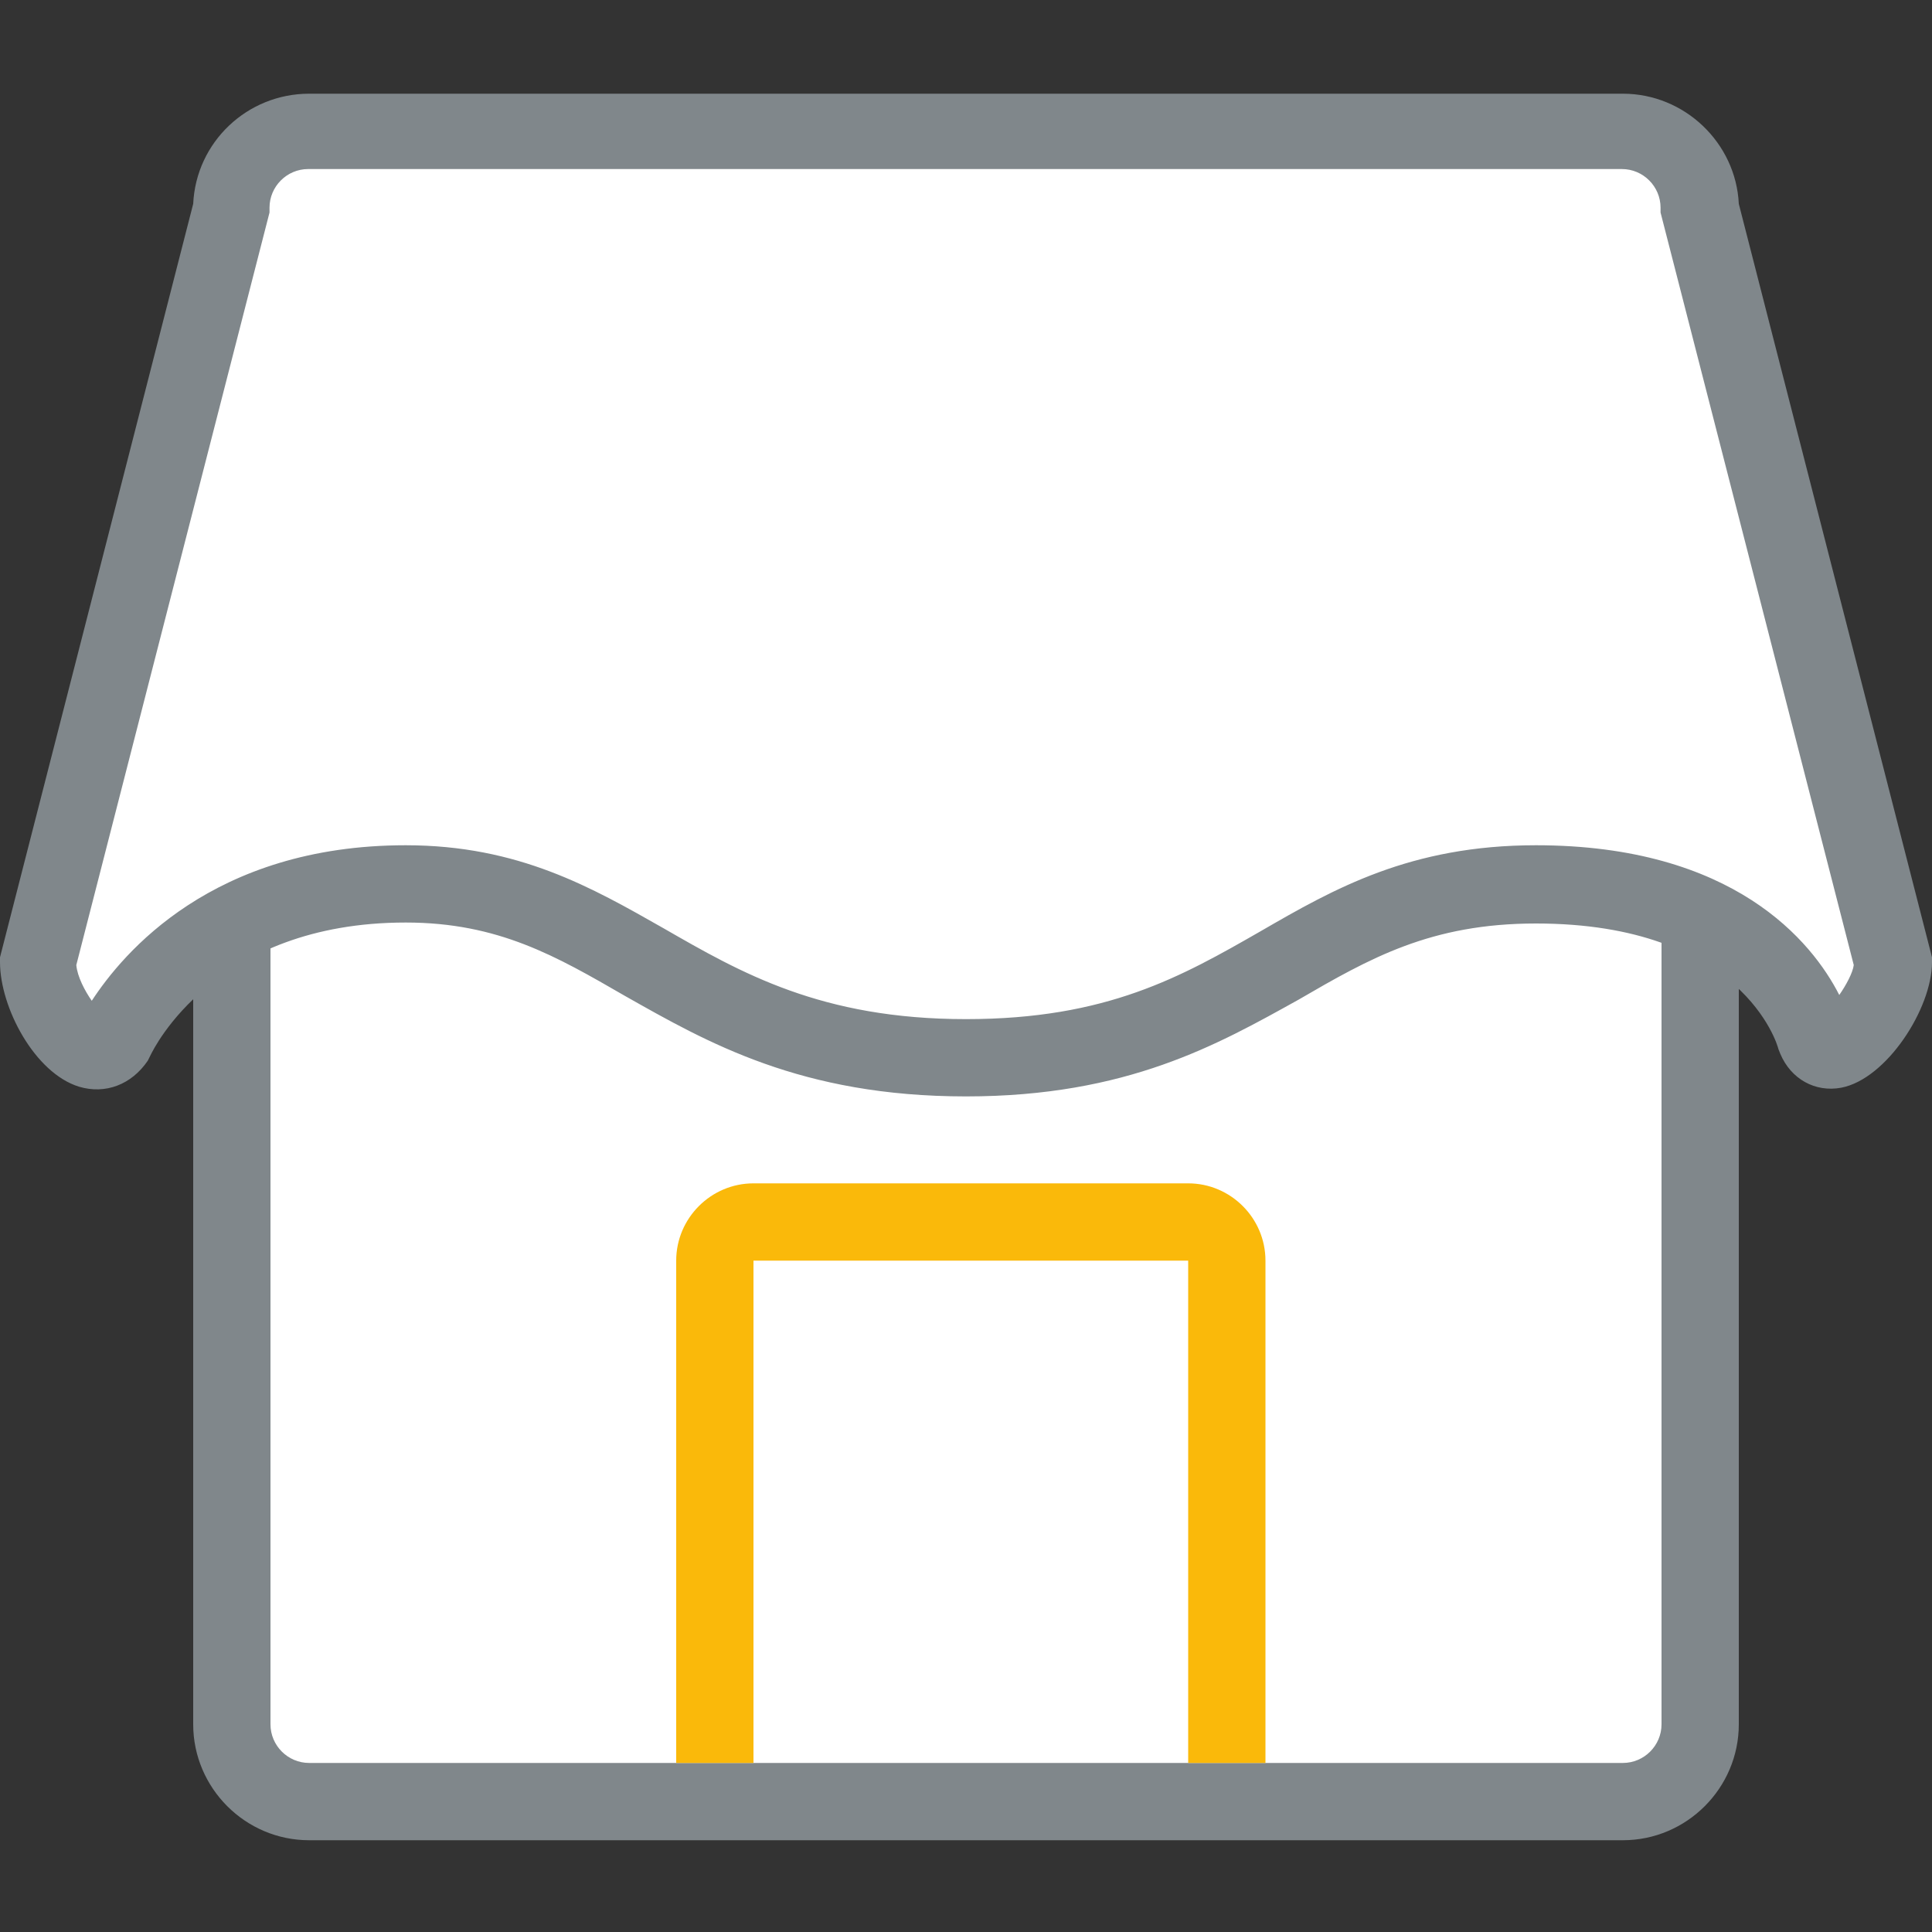<?xml version="1.0" standalone="no"?><!DOCTYPE svg PUBLIC "-//W3C//DTD SVG 1.1//EN" "http://www.w3.org/Graphics/SVG/1.1/DTD/svg11.dtd"><svg t="1638892540896" class="icon" viewBox="0 0 1024 1024" version="1.1" xmlns="http://www.w3.org/2000/svg" p-id="5692" xmlns:xlink="http://www.w3.org/1999/xlink" width="200" height="200"><rect x="0" y="0" width="1024" height="1024" fill="#333333" stroke="none"/><defs><style type="text/css"></style></defs><path d="M163.84 371.2h696.32c22.528 0 40.96 18.432 40.96 40.96v501.76c0 22.528-18.432 40.96-40.96 40.96h-696.32c-22.528 0-40.96-18.432-40.96-40.96v-501.76c0-22.528 18.432-40.96 40.96-40.96z" fill="#FFFFFF" p-id="5693"></path><path d="M860.16 975.36h-696.32c-33.792 0-61.44-27.648-61.44-61.44v-501.76c0-33.792 27.648-61.44 61.44-61.44h696.32c33.792 0 61.44 27.648 61.44 61.44v501.76c0 33.792-27.648 61.44-61.44 61.44z m-696.32-583.68c-11.264 0-20.48 9.216-20.48 20.48v501.76c0 11.264 9.216 20.48 20.48 20.48h696.32c11.264 0 20.48-9.216 20.48-20.48v-501.76c0-11.264-9.216-20.48-20.48-20.48h-696.32z" fill="#80878B" p-id="5694"></path><path d="M163.84 69.12h696.32c22.528 0 40.96 18.432 40.96 40.96l102.4 399.36c0 22.528-32.768 61.44-40.96 40.96 0 0-20.48-81.92-148.48-81.92s-148.48 92.16-302.08 92.16-180.224-92.16-296.96-92.16-153.6 81.92-153.6 81.92c-14.336 21.504-40.96-18.432-40.96-40.96l102.4-399.36c0-22.528 18.432-40.96 40.96-40.96z" fill="#FFFFFF" p-id="5695"></path><path d="M512 581.12c-87.552 0-137.216-28.672-180.736-53.248-36.352-20.992-67.072-38.912-116.224-38.912-101.376 0-133.632 67.072-135.168 70.144l-1.536 3.072c-8.704 12.8-22.528 17.92-36.352 13.824-23.552-7.168-41.984-41.984-41.984-66.048v-2.56l102.4-399.36c1.536-32.768 28.672-58.368 61.44-58.368h696.32c32.768 0 59.904 26.112 61.44 58.368l102.4 399.36v2.56c0 24.576-24.064 61.952-48.128 66.56-13.824 2.56-26.624-4.608-32.256-17.92l-1.024-2.56c-0.512-2.56-19.456-66.56-128.512-66.56-55.808 0-88.064 18.432-125.952 40.448-42.496 23.552-90.624 51.2-176.128 51.2z m-296.96-133.12c59.904 0 98.816 22.528 136.704 44.032 40.96 23.552 83.456 48.128 160.256 48.128 74.752 0 114.176-22.528 156.16-46.592 38.912-22.528 79.36-45.568 145.92-45.568 104.96 0 146.432 51.2 160.768 79.36 3.584-5.12 7.168-11.776 7.68-15.872l-102.4-398.848v-2.56c0-11.264-9.216-20.48-20.48-20.48h-696.32c-11.264 0-20.48 9.216-20.48 20.48v2.56l-102.4 398.848c0.512 6.144 4.608 13.824 8.192 18.944 16.384-25.088 64-82.432 166.4-82.432z" fill="#80878B" p-id="5696"></path><path d="M670.72 934.4h-40.96v-266.24h-230.4v266.24h-40.96v-266.24c0-22.528 18.432-40.96 40.96-40.96h230.4c22.528 0 40.96 18.432 40.96 40.96v266.24z" fill="#FAB90A" p-id="5697"></path></svg>